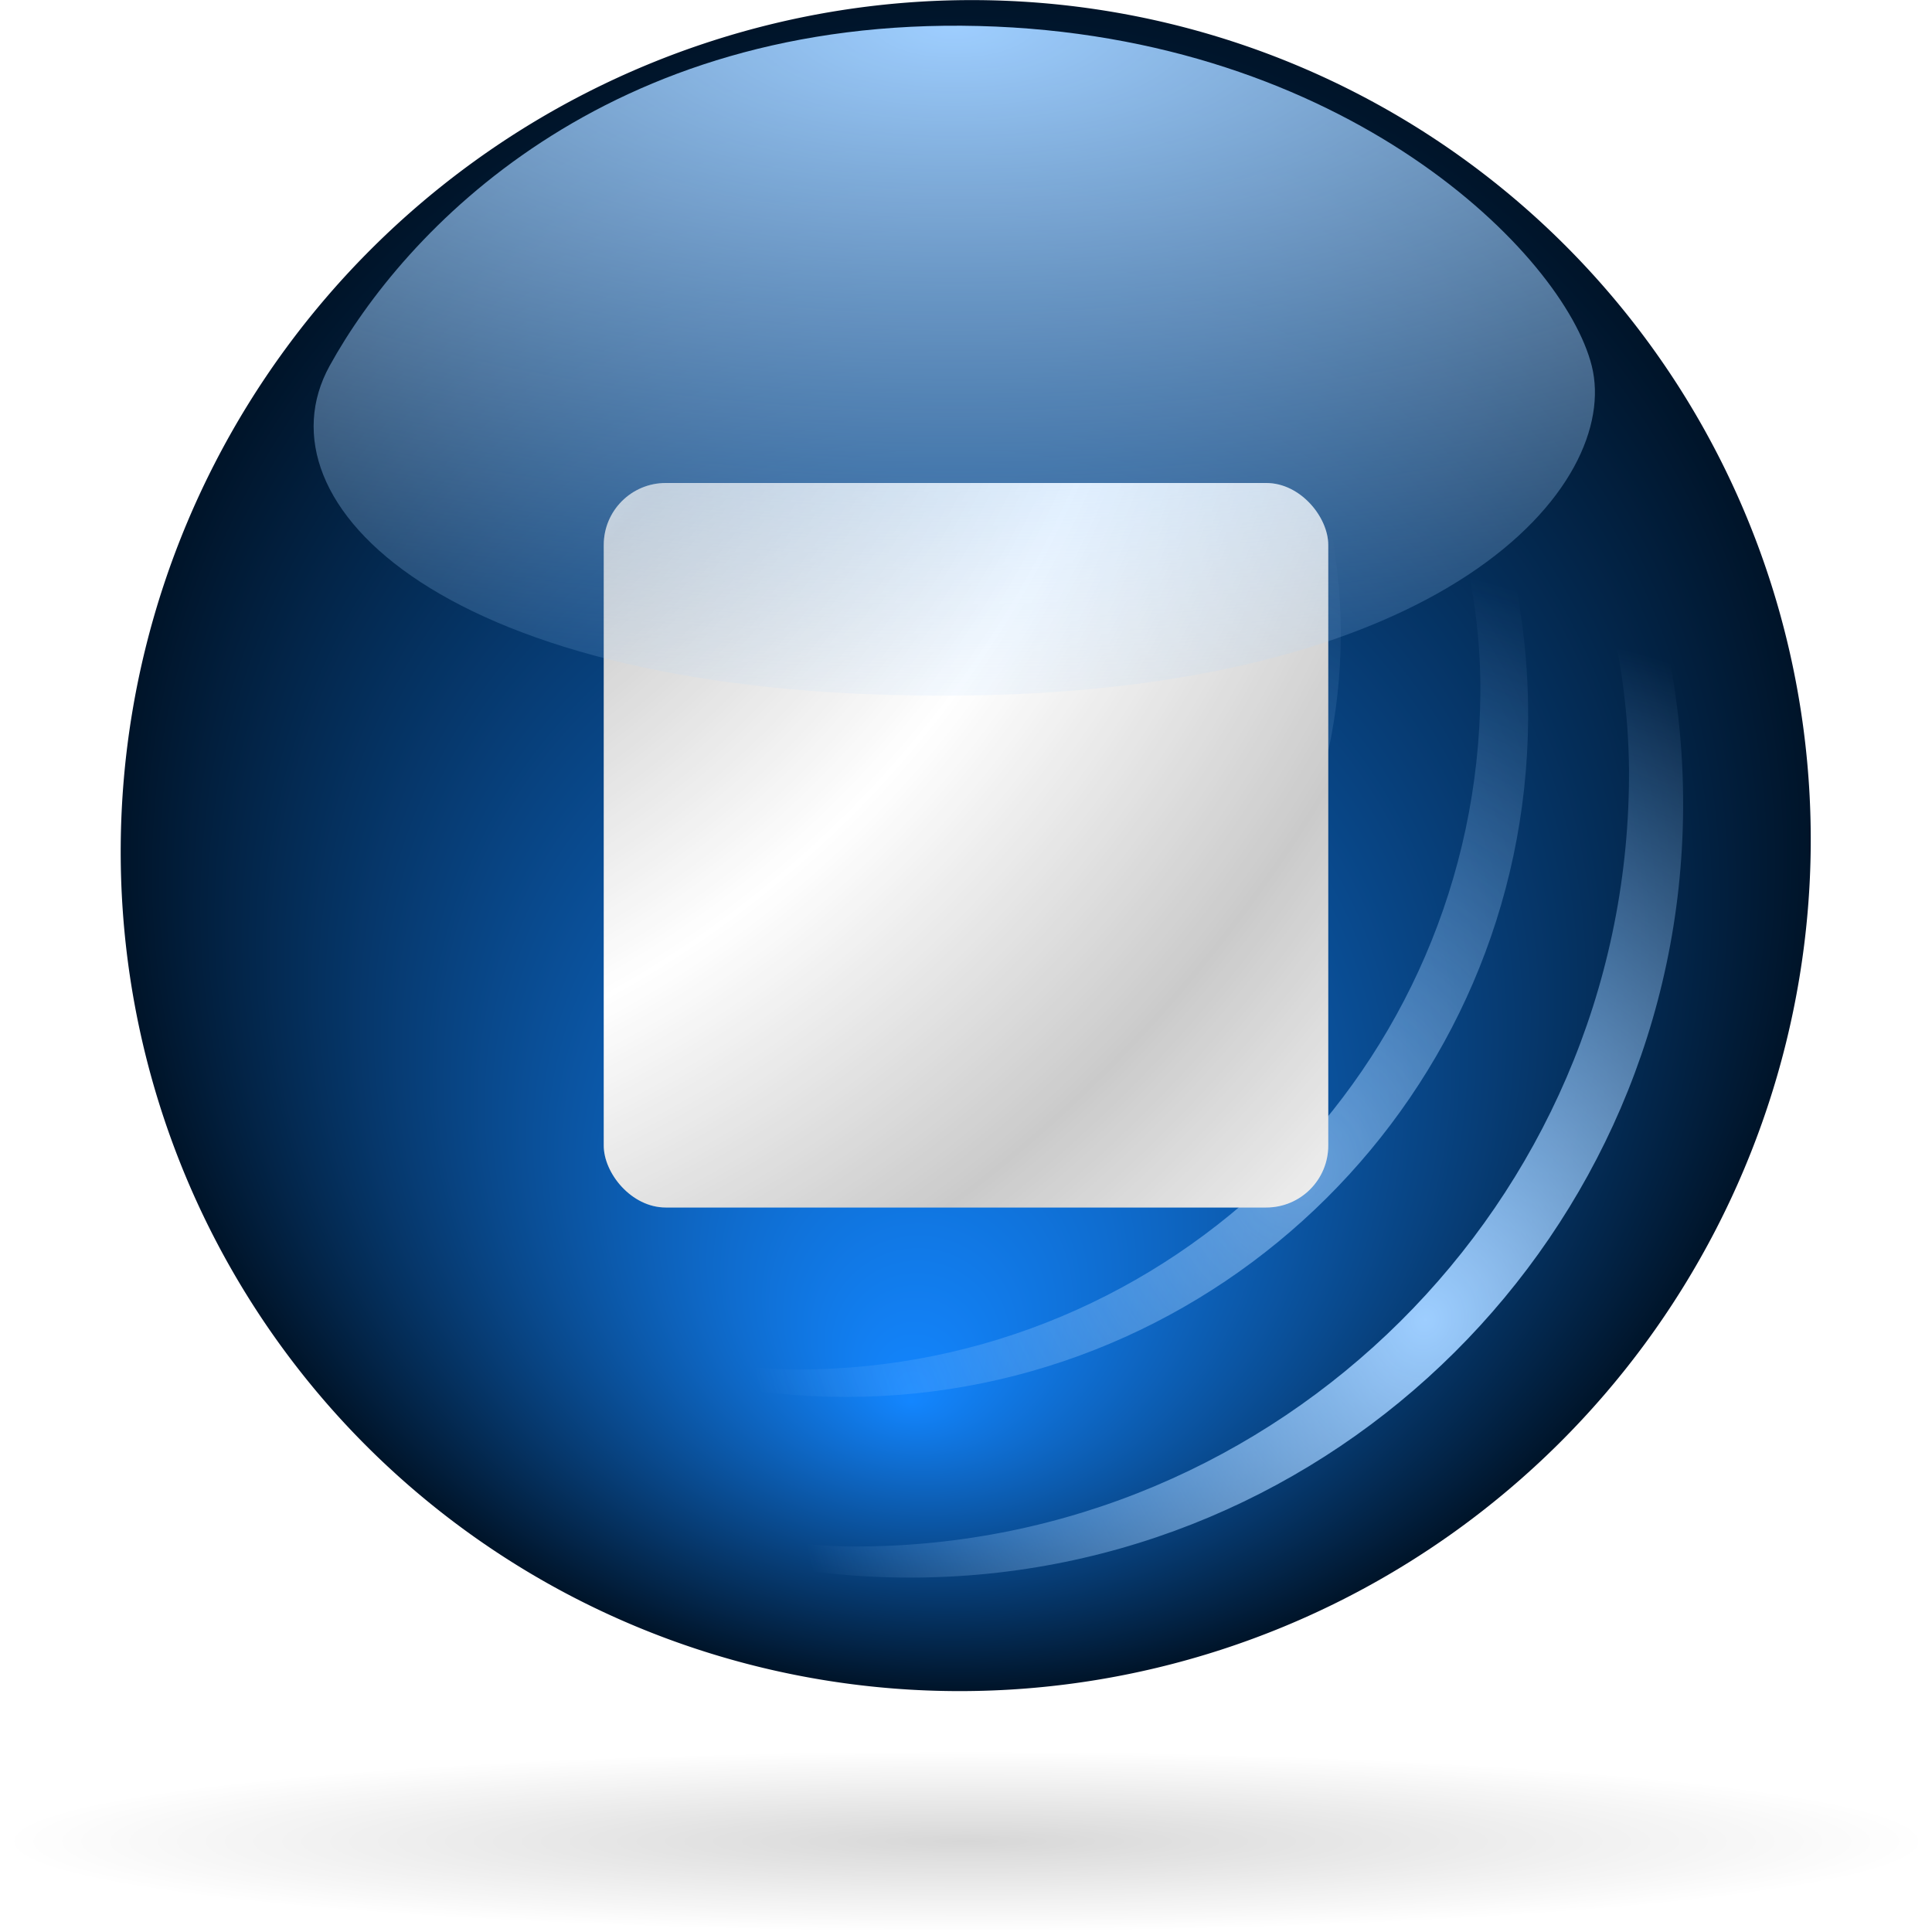 <?xml version="1.0" encoding="UTF-8" standalone="no"?>
<!-- Created with Inkscape (http://www.inkscape.org/) -->
<svg
   xmlns:dc="http://purl.org/dc/elements/1.1/"
   xmlns:cc="http://web.resource.org/cc/"
   xmlns:rdf="http://www.w3.org/1999/02/22-rdf-syntax-ns#"
   xmlns:svg="http://www.w3.org/2000/svg"
   xmlns="http://www.w3.org/2000/svg"
   xmlns:xlink="http://www.w3.org/1999/xlink"
   xmlns:sodipodi="http://sodipodi.sourceforge.net/DTD/sodipodi-0.dtd"
   xmlns:inkscape="http://www.inkscape.org/namespaces/inkscape"
   width="128"
   height="128"
   id="svg2"
   sodipodi:version="0.32"
   inkscape:version="0.45"
   version="1.0"
   sodipodi:docbase="/home/pinheiro/artwork/Oxygen/Pinheiro"
   sodipodi:docname="player_play.svg"
   inkscape:output_extension="org.inkscape.output.svg.inkscape"
   inkscape:export-filename="/home/pinheiro/artwork/Oxygen/Pinheiro/player_play.png"
   inkscape:export-xdpi="180"
   inkscape:export-ydpi="180"
   sodipodi:modified="true">
  <defs
     id="defs4">
    <linearGradient
       id="linearGradient3211">
      <stop
         style="stop-color:#bdbdbd;stop-opacity:1;"
         offset="0"
         id="stop3213" />
      <stop
         style="stop-color:#ffffff;stop-opacity:1;"
         offset="1"
         id="stop3215" />
    </linearGradient>
    <linearGradient
       inkscape:collect="always"
       id="linearGradient3191">
      <stop
         style="stop-color:#ffffff;stop-opacity:1;"
         offset="0"
         id="stop3193" />
      <stop
         style="stop-color:#ffffff;stop-opacity:0;"
         offset="1"
         id="stop3195" />
    </linearGradient>
    <linearGradient
       inkscape:collect="always"
       id="linearGradient4201">
      <stop
         style="stop-color:#000000;stop-opacity:1;"
         offset="0"
         id="stop4203" />
      <stop
         style="stop-color:#000000;stop-opacity:0;"
         offset="1"
         id="stop4205" />
    </linearGradient>
    <linearGradient
       inkscape:collect="always"
       id="linearGradient3718">
      <stop
         style="stop-color:#9eceff;stop-opacity:1;"
         offset="0"
         id="stop3720" />
      <stop
         style="stop-color:#9eceff;stop-opacity:0;"
         offset="1"
         id="stop3722" />
    </linearGradient>
    <linearGradient
       inkscape:collect="always"
       id="linearGradient3642">
      <stop
         style="stop-color:#9eceff;stop-opacity:1;"
         offset="0"
         id="stop3644" />
      <stop
         style="stop-color:#9eceff;stop-opacity:0;"
         offset="1"
         id="stop3646" />
    </linearGradient>
    <linearGradient
       id="linearGradient3632">
      <stop
         style="stop-color:#1386ff;stop-opacity:1;"
         offset="0"
         id="stop3634" />
      <stop
         style="stop-color:#001429;stop-opacity:1;"
         offset="1"
         id="stop3636" />
    </linearGradient>
    <linearGradient
       id="linearGradient9182">
      <stop
         style="stop-color:#3a3a3c;stop-opacity:1;"
         offset="0"
         id="stop9184" />
      <stop
         id="stop9190"
         offset="0.5"
         style="stop-color:#5d5d60;stop-opacity:1;" />
      <stop
         style="stop-color:#97989b;stop-opacity:1;"
         offset="1"
         id="stop9186" />
    </linearGradient>
    <linearGradient
       id="linearGradient7964">
      <stop
         style="stop-color:#fff0c3;stop-opacity:1;"
         offset="0"
         id="stop7966" />
      <stop
         style="stop-color:#c13d00;stop-opacity:0;"
         offset="1"
         id="stop7968" />
    </linearGradient>
    <linearGradient
       id="linearGradient7866">
      <stop
         style="stop-color:#f4bea0;stop-opacity:1;"
         offset="0"
         id="stop7868" />
      <stop
         style="stop-color:#e5702f;stop-opacity:0;"
         offset="1"
         id="stop7870" />
    </linearGradient>
    <linearGradient
       id="linearGradient7488">
      <stop
         style="stop-color:#eb7331;stop-opacity:1;"
         offset="0"
         id="stop7490" />
      <stop
         style="stop-color:#eb7331;stop-opacity:0.52;"
         offset="1"
         id="stop7492" />
    </linearGradient>
    <linearGradient
       id="linearGradient5991">
      <stop
         style="stop-color:#000000;stop-opacity:0;"
         offset="0"
         id="stop5993" />
      <stop
         id="stop6001"
         offset="0.25"
         style="stop-color:#000000;stop-opacity:0.683;" />
      <stop
         id="stop5999"
         offset="0.5"
         style="stop-color:#000000;stop-opacity:1;" />
      <stop
         style="stop-color:#000000;stop-opacity:0.73;"
         offset="0.75"
         id="stop6003" />
      <stop
         style="stop-color:#000000;stop-opacity:0;"
         offset="1"
         id="stop5995" />
    </linearGradient>
    <linearGradient
       id="linearGradient5595">
      <stop
         style="stop-color:#dddbdc;stop-opacity:1;"
         offset="0"
         id="stop5597" />
      <stop
         id="stop6560"
         offset="0.743"
         style="stop-color:#878485;stop-opacity:1;" />
      <stop
         style="stop-color:#4e4c4d;stop-opacity:1;"
         offset="0.809"
         id="stop6562" />
      <stop
         style="stop-color:#2e2c2d;stop-opacity:1;"
         offset="1"
         id="stop5599" />
    </linearGradient>
    <linearGradient
       inkscape:collect="always"
       xlink:href="#linearGradient3642"
       id="linearGradient3648"
       x1="58.818"
       y1="9.003"
       x2="56.609"
       y2="44.358"
       gradientUnits="userSpaceOnUse" />
    <radialGradient
       inkscape:collect="always"
       xlink:href="#linearGradient3632"
       id="radialGradient3704"
       gradientUnits="userSpaceOnUse"
       cx="42.399"
       cy="47.535"
       fx="40.403"
       fy="69.439"
       r="33.284" />
    <radialGradient
       inkscape:collect="always"
       xlink:href="#linearGradient3632"
       id="radialGradient3708"
       gradientUnits="userSpaceOnUse"
       cx="42.399"
       cy="47.535"
       fx="40.403"
       fy="69.439"
       r="33.284" />
    <radialGradient
       inkscape:collect="always"
       xlink:href="#linearGradient3632"
       id="radialGradient3713"
       gradientUnits="userSpaceOnUse"
       cx="42.399"
       cy="47.535"
       fx="40.403"
       fy="69.439"
       r="33.284"
       gradientTransform="matrix(1.322,0,0.108,-1.185,88.333,104.903)" />
    <filter
       inkscape:collect="always"
       id="filter3754">
      <feGaussianBlur
         inkscape:collect="always"
         stdDeviation="0.788"
         id="feGaussianBlur3756" />
    </filter>
    <filter
       inkscape:collect="always"
       id="filter3810">
      <feGaussianBlur
         inkscape:collect="always"
         stdDeviation="4.118"
         id="feGaussianBlur3812" />
    </filter>
    <radialGradient
       inkscape:collect="always"
       xlink:href="#linearGradient3632"
       id="radialGradient2242"
       gradientUnits="userSpaceOnUse"
       cx="42.399"
       cy="47.535"
       fx="40.403"
       fy="69.439"
       r="33.284" />
    <radialGradient
       inkscape:collect="always"
       xlink:href="#linearGradient3718"
       id="radialGradient2244"
       gradientUnits="userSpaceOnUse"
       gradientTransform="matrix(1,0,0,0.972,0,1.955)"
       cx="68.896"
       cy="91.95"
       fx="68.896"
       fy="91.95"
       r="36.371" />
    <radialGradient
       inkscape:collect="always"
       xlink:href="#linearGradient3718"
       id="radialGradient2246"
       gradientUnits="userSpaceOnUse"
       gradientTransform="matrix(1,0,0,0.972,0,1.955)"
       cx="68.896"
       cy="91.95"
       fx="68.896"
       fy="91.95"
       r="36.371" />
    <radialGradient
       inkscape:collect="always"
       xlink:href="#linearGradient3718"
       id="radialGradient2250"
       gradientUnits="userSpaceOnUse"
       gradientTransform="matrix(1,0,0,0.972,0,1.955)"
       cx="68.896"
       cy="91.95"
       fx="68.896"
       fy="91.95"
       r="36.371" />
    <radialGradient
       inkscape:collect="always"
       xlink:href="#linearGradient4201"
       id="radialGradient4207"
       cx="66"
       cy="122"
       fx="66"
       fy="122"
       r="66"
       gradientTransform="matrix(1,0,0,9.0909091e-2,0,110.909)"
       gradientUnits="userSpaceOnUse" />
    <filter
       inkscape:collect="always"
       x="-0.024"
       width="1.047"
       y="-0.26"
       height="1.521"
       id="filter4253">
      <feGaussianBlur
         inkscape:collect="always"
         stdDeviation="1.562"
         id="feGaussianBlur4255" />
    </filter>
    <radialGradient
       inkscape:collect="always"
       xlink:href="#linearGradient3642"
       id="radialGradient3228"
       cx="42.56"
       cy="20.761"
       fx="42.56"
       fy="20.761"
       r="33.369"
       gradientTransform="matrix(3.018,0,0,1.195,-85.879,7.351)"
       gradientUnits="userSpaceOnUse" />
    <radialGradient
       inkscape:collect="always"
       xlink:href="#linearGradient3191"
       id="radialGradient3197"
       cx="-41.188"
       cy="17.297"
       fx="-41.188"
       fy="17.297"
       r="50.311"
       gradientTransform="matrix(1,0,0,1.128,0,-2.216)"
       gradientUnits="userSpaceOnUse" />
    <radialGradient
       inkscape:collect="always"
       xlink:href="#linearGradient3211"
       id="radialGradient2233"
       gradientUnits="userSpaceOnUse"
       gradientTransform="matrix(1,0,0,1.182,0,-15.777)"
       spreadMethod="reflect"
       cx="-9.256"
       cy="44.295"
       fx="-9.256"
       fy="44.295"
       r="25.586" />
    <filter
       inkscape:collect="always"
       id="filter3265">
      <feGaussianBlur
         inkscape:collect="always"
         stdDeviation="1.469"
         id="feGaussianBlur3267" />
    </filter>
    <filter
       inkscape:collect="always"
       id="filter3269">
      <feGaussianBlur
         inkscape:collect="always"
         stdDeviation="1.666"
         id="feGaussianBlur3271" />
    </filter>
    <filter
       inkscape:collect="always"
       id="filter3313">
      <feGaussianBlur
         inkscape:collect="always"
         stdDeviation="0.988"
         id="feGaussianBlur3315" />
    </filter>
    <radialGradient
       inkscape:collect="always"
       xlink:href="#linearGradient3211"
       id="radialGradient4295"
       cx="4.662"
       cy="33.74"
       fx="4.662"
       fy="33.74"
       r="24"
       gradientUnits="userSpaceOnUse"
       spreadMethod="reflect" />
    <filter
       inkscape:collect="always"
       id="filter4299">
      <feGaussianBlur
         inkscape:collect="always"
         stdDeviation="1.68"
         id="feGaussianBlur4301" />
    </filter>
  </defs>
  <sodipodi:namedview
     id="base"
     pagecolor="#ffffff"
     bordercolor="#666666"
     borderopacity="1.0"
     inkscape:pageopacity="0.0"
     inkscape:pageshadow="2"
     inkscape:zoom="2.7566115"
     inkscape:cx="72.325861"
     inkscape:cy="69.695721"
     inkscape:document-units="px"
     inkscape:current-layer="layer1"
     inkscape:window-width="1010"
     inkscape:window-height="694"
     inkscape:window-x="749"
     inkscape:window-y="0"
     showgrid="true"
     gridspacingx="4px"
     gridspacingy="4px"
     gridempspacing="0"
     inkscape:grid-points="true"
     inkscape:object-paths="false"
     showguides="true"
     inkscape:guide-bbox="true"
     height="128px"
     width="128px" />
  <g
     inkscape:label="Layer 1"
     inkscape:groupmode="layer"
     id="layer1"
     transform="translate(0.853,-30.839)">
    <path
       sodipodi:nodetypes="ccc"
       id="path2276"
       d="M -106.385,44.124 L -106.385,41.329 L -106.385,44.124 z "
       style="fill:#ffffff;fill-opacity:0.757;fill-rule:nonzero;stroke:none;stroke-width:0.5;stroke-linecap:round;stroke-linejoin:round;stroke-miterlimit:4;stroke-dasharray:none;stroke-dashoffset:4;stroke-opacity:1" />
    <path
       sodipodi:type="arc"
       style="fill:url(#radialGradient2242);fill-opacity:1;stroke:none;stroke-width:0.5;stroke-linecap:round;stroke-linejoin:miter;stroke-miterlimit:4;stroke-dasharray:none;stroke-dashoffset:0;stroke-opacity:1"
       id="path2661"
       sodipodi:cx="42.398785"
       sodipodi:cy="47.53471"
       sodipodi:rx="33.283737"
       sodipodi:ry="33.283737"
       d="M 75.683 47.535 A 33.284 33.284 0 1 1  9.115,47.535 A 33.284 33.284 0 1 1  75.683 47.535 z"
       transform="matrix(1.682,0,-1.2060207e-2,1.683,-7.613,6.861)" />
    <path
       sodipodi:nodetypes="csscssc"
       transform="matrix(1.02,0,-0.101,1.137,24.253,4.511)"
       id="path3758"
       d="M 61.12,33.867 C 69.651,40.997 76.846,52.694 77.832,63.519 C 79.814,85.297 61.688,102.956 37.394,102.956 C 27.34,102.956 16.371,98.084 8.495,92.992 C 17.11,100.133 28.535,104.554 40.682,104.554 C 64.976,104.554 83.071,86.863 81.088,65.085 C 79.932,52.38 72.192,41.084 61.12,33.867 z "
       style="opacity:0.788;fill:url(#radialGradient2244);fill-opacity:1;stroke:none;stroke-width:0.5;stroke-linecap:round;stroke-linejoin:miter;stroke-miterlimit:4;stroke-dasharray:none;stroke-dashoffset:0;stroke-opacity:1;filter:url(#filter3269)" />
    <path
       style="opacity:0.612;fill:url(#radialGradient2246);fill-opacity:1;stroke:none;stroke-width:0.5;stroke-linecap:round;stroke-linejoin:miter;stroke-miterlimit:4;stroke-dasharray:none;stroke-dashoffset:0;stroke-opacity:1;filter:url(#filter3754)"
       d="M 61.12,33.867 C 69.651,40.997 76.846,52.694 77.832,63.519 C 79.814,85.297 61.688,102.956 37.394,102.956 C 27.34,102.956 16.371,98.084 8.495,92.992 C 17.11,100.133 28.535,104.554 40.682,104.554 C 64.976,104.554 83.071,86.863 81.088,65.085 C 79.932,52.38 72.192,41.084 61.12,33.867 z "
       id="path3762"
       transform="matrix(0.83,0,-8.2153358e-2,0.926,26.019,12.819)"
       sodipodi:nodetypes="csscssc" />
    <rect
       style="opacity:1;fill:url(#radialGradient4295);fill-opacity:1;stroke:none;stroke-width:2;stroke-linecap:round;stroke-linejoin:round;stroke-miterlimit:4;stroke-dasharray:none;stroke-dashoffset:0;stroke-opacity:1"
       id="rect4287"
       width="48"
       height="48"
       x="39.147"
       y="62.839"
       rx="4.104"
       ry="4.104" />
    <path
       style="fill:url(#radialGradient3228);fill-opacity:1;stroke:none;stroke-width:0.5;stroke-linecap:round;stroke-linejoin:miter;stroke-miterlimit:4;stroke-dashoffset:0;stroke-opacity:1;filter:url(#filter3313)"
       d="M 75.764,49.769 C 77.297,55.859 68.313,66.839 41.939,66.839 C 15.956,66.839 6.099,56.852 10.023,49.769 C 13.869,42.826 24.33,31.687 43.847,32.175 C 62.973,32.662 74.313,44.006 75.764,49.769 z "
       id="path3640"
       sodipodi:nodetypes="czzzz"
       transform="matrix(1.272,0,0,1.28,8.234,-8.622)" />
    <path
       style="fill:url(#radialGradient2250);fill-opacity:1;stroke:none;stroke-width:0.5;stroke-linecap:round;stroke-linejoin:miter;stroke-miterlimit:4;stroke-dasharray:none;stroke-dashoffset:0;stroke-opacity:1;filter:url(#filter3265)"
       d="M 61.12,33.867 C 69.651,40.997 76.846,52.694 77.832,63.519 C 79.814,85.297 61.688,102.956 37.394,102.956 C 27.34,102.956 16.371,98.084 8.495,92.992 C 17.11,100.133 28.535,104.554 40.682,104.554 C 64.976,104.554 83.071,86.863 81.088,65.085 C 79.932,52.38 72.192,41.084 61.12,33.867 z "
       id="path3702"
       transform="matrix(1.156,0,-0.114,1.29,24.34,0.484)"
       sodipodi:nodetypes="csscssc" />
    <path
       sodipodi:type="arc"
       style="opacity:0.396;fill:url(#radialGradient4207);fill-opacity:1.0;stroke:none;stroke-width:2;stroke-linecap:round;stroke-linejoin:round;stroke-miterlimit:4;stroke-dasharray:none;stroke-dashoffset:0;stroke-opacity:1;filter:url(#filter4253)"
       id="path3222"
       sodipodi:cx="66"
       sodipodi:cy="122"
       sodipodi:rx="66"
       sodipodi:ry="6"
       d="M 132 122 A 66 6 0 1 1  0,122 A 66 6 0 1 1  132 122 z"
       transform="matrix(0.97,0,0,1,-0.853,30.839)" />
    <rect
       ry="4.104"
       rx="4.104"
       y="62.839"
       x="39.147"
       height="48"
       width="48"
       id="rect4297"
       style="opacity:0.45;fill:#ffffff;fill-opacity:1;stroke:none;stroke-width:2;stroke-linecap:round;stroke-linejoin:round;stroke-miterlimit:4;stroke-dasharray:none;stroke-dashoffset:0;stroke-opacity:1;filter:url(#filter4299)" />
  </g>
</svg>
